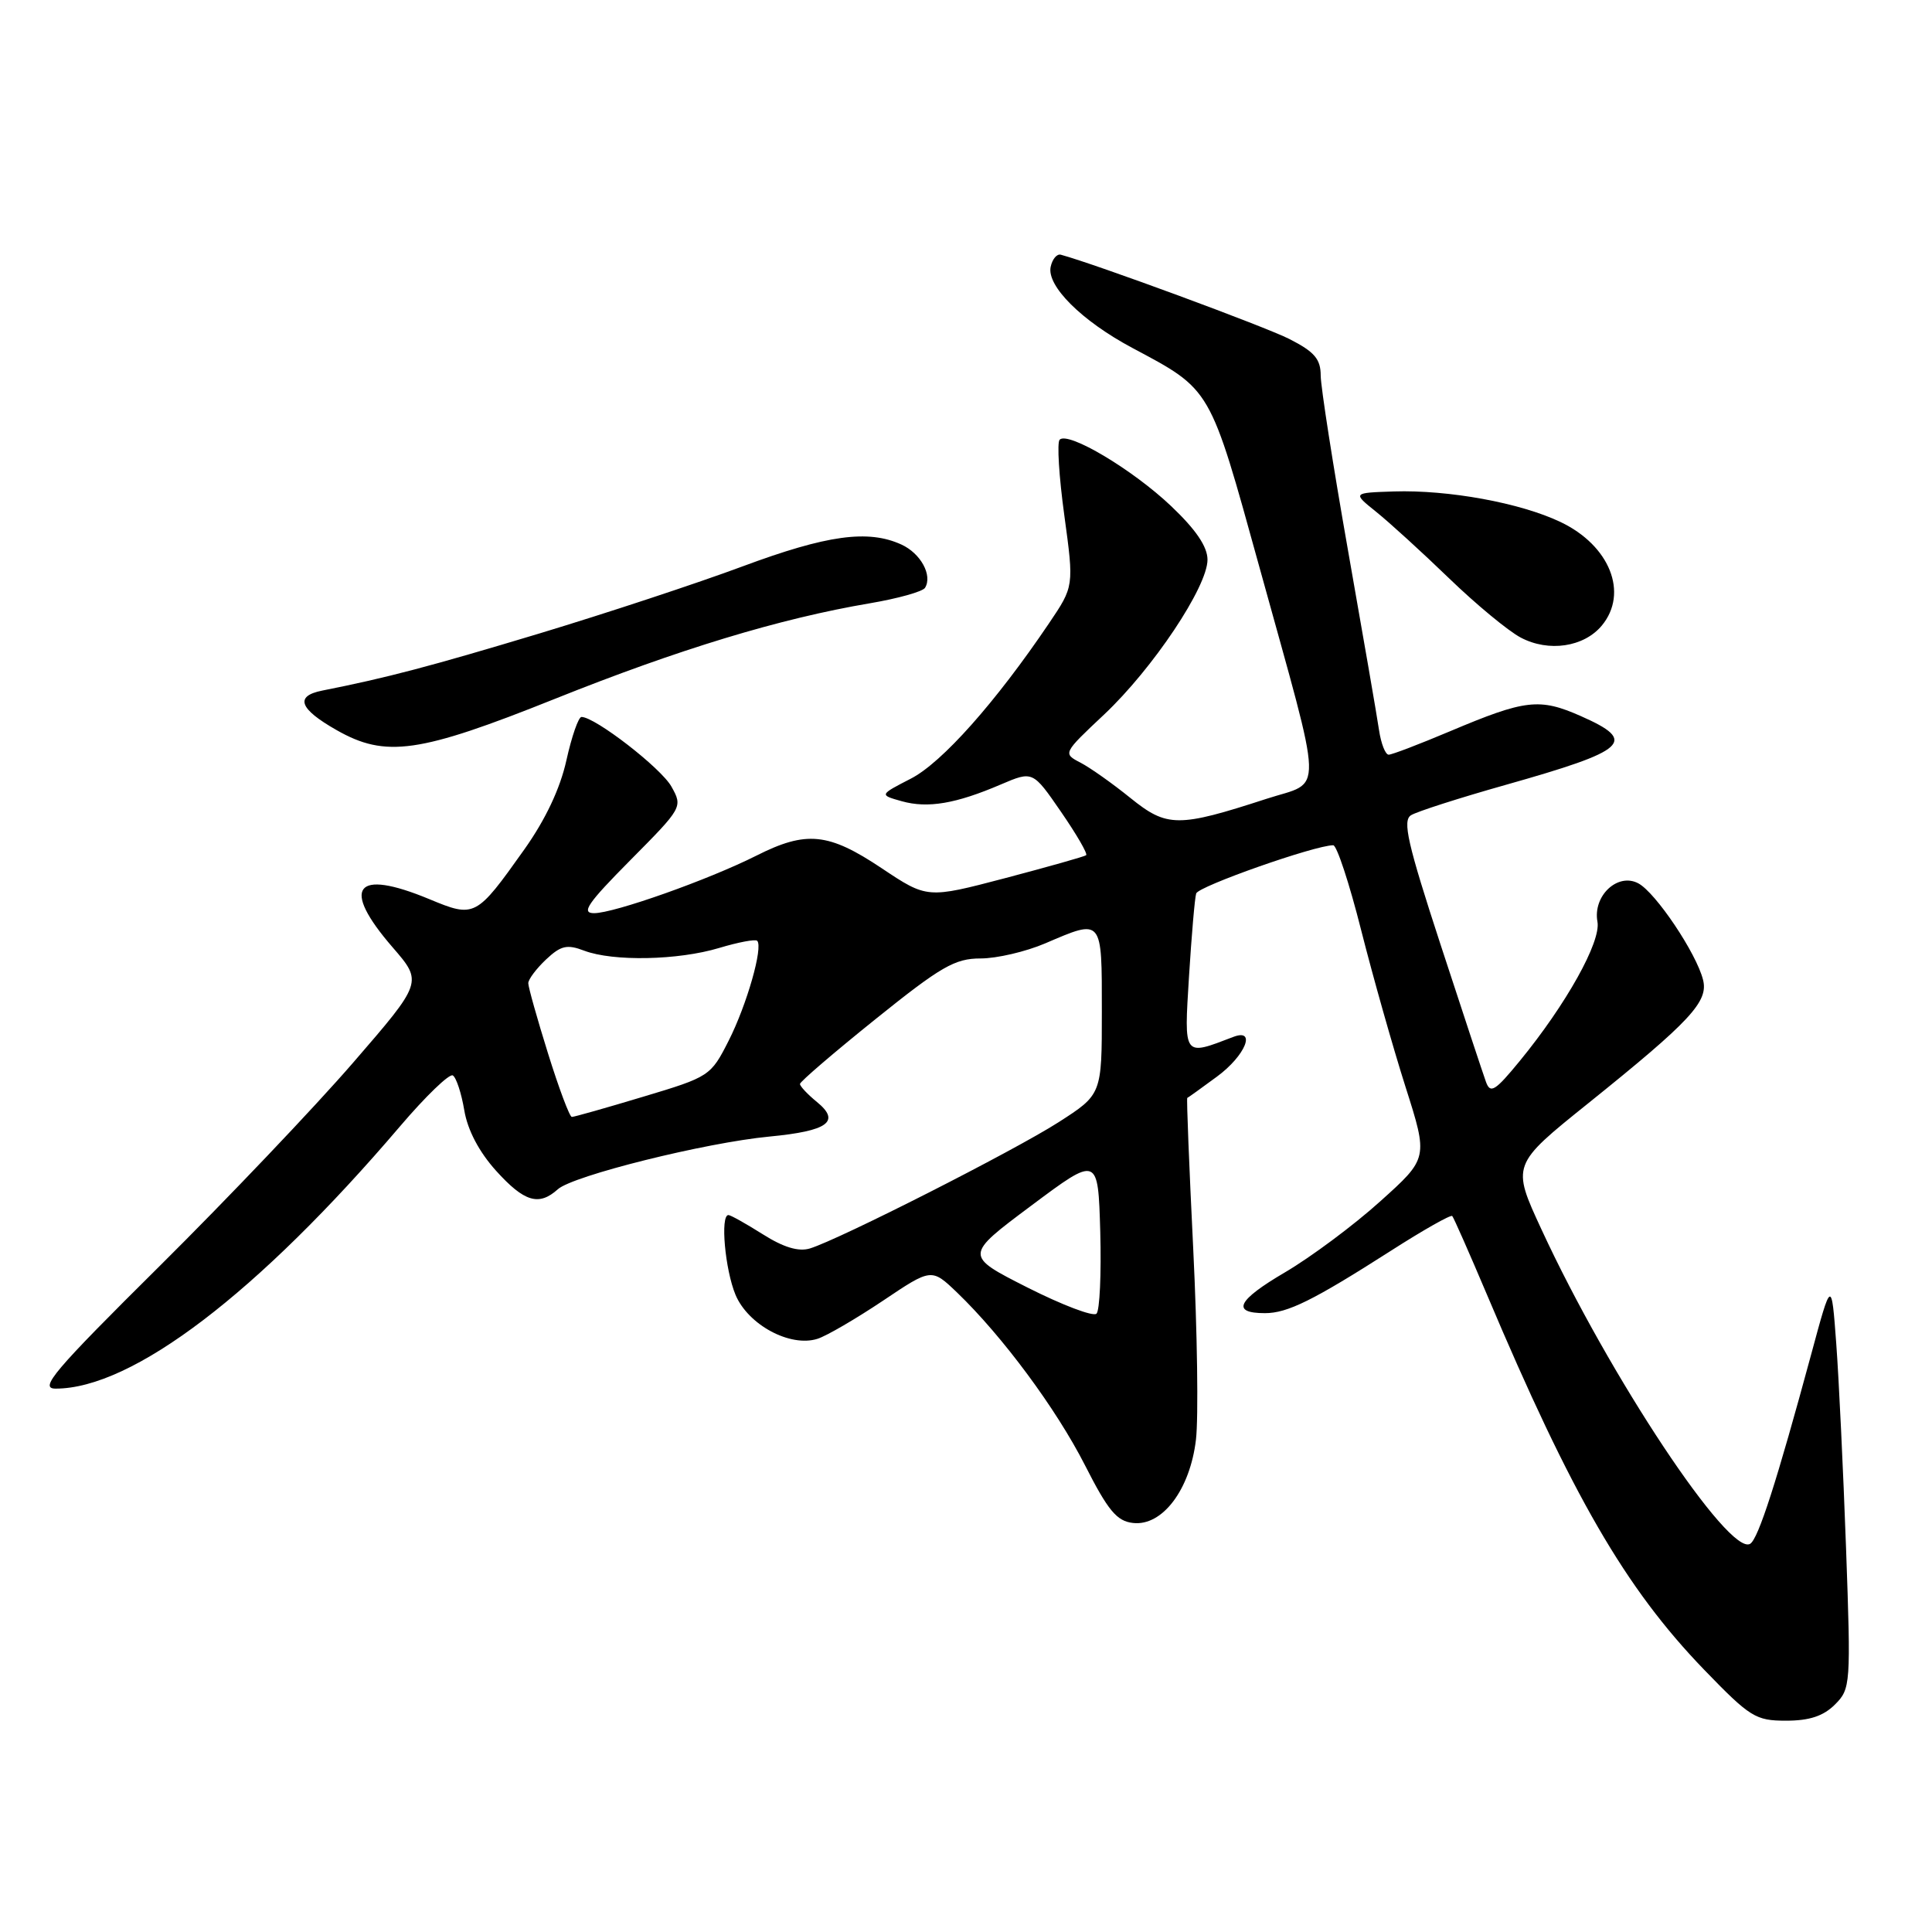 <?xml version="1.0" encoding="UTF-8" standalone="no"?>
<!DOCTYPE svg PUBLIC "-//W3C//DTD SVG 1.1//EN" "http://www.w3.org/Graphics/SVG/1.1/DTD/svg11.dtd" >
<svg xmlns="http://www.w3.org/2000/svg" xmlns:xlink="http://www.w3.org/1999/xlink" version="1.1" viewBox="0 0 256 256">
 <g >
 <path fill="currentColor"
d=" M 243.14 225.86 C 245.22 223.78 245.26 223.24 244.61 205.11 C 244.24 194.88 243.66 182.68 243.31 178.00 C 242.68 169.50 242.68 169.50 239.98 179.50 C 235.42 196.33 232.99 203.89 231.91 204.56 C 229.13 206.28 213.24 182.35 204.26 162.92 C 200.29 154.35 200.29 154.35 210.45 146.19 C 224.03 135.27 226.40 132.72 225.66 129.82 C 224.77 126.29 219.39 118.28 217.09 117.05 C 214.36 115.59 211.04 118.70 211.67 122.13 C 212.16 124.78 207.54 133.06 201.38 140.58 C 198.11 144.57 197.48 144.96 196.90 143.36 C 196.53 142.34 193.82 134.16 190.89 125.19 C 186.51 111.78 185.81 108.73 186.97 108.02 C 187.74 107.54 193.35 105.74 199.44 104.02 C 215.72 99.42 217.03 98.23 209.48 94.89 C 203.99 92.46 202.12 92.68 192.15 96.89 C 188.10 98.60 184.44 100.00 184.01 100.00 C 183.57 100.00 183.00 98.54 182.73 96.75 C 182.47 94.96 180.62 84.28 178.63 73.00 C 176.64 61.72 175.01 51.27 175.00 49.77 C 175.00 47.58 174.18 46.62 170.87 44.93 C 167.63 43.28 145.18 35.00 140.56 33.75 C 140.04 33.61 139.44 34.33 139.22 35.35 C 138.67 37.88 143.32 42.51 150.00 46.08 C 160.57 51.72 160.25 51.19 166.89 75.19 C 175.52 106.41 175.43 103.37 167.84 105.84 C 156.10 109.66 154.64 109.65 149.79 105.74 C 147.43 103.83 144.45 101.72 143.16 101.05 C 140.83 99.84 140.84 99.81 146.31 94.67 C 152.76 88.59 160.00 77.76 160.00 74.16 C 160.00 72.44 158.46 70.17 155.19 67.07 C 150.10 62.23 141.54 57.13 140.41 58.26 C 140.04 58.63 140.32 63.15 141.03 68.31 C 142.31 77.69 142.31 77.69 139.00 82.59 C 131.93 93.06 124.82 101.05 120.70 103.17 C 116.50 105.33 116.50 105.33 119.50 106.17 C 122.95 107.13 126.66 106.50 132.63 103.94 C 136.85 102.14 136.85 102.14 140.59 107.57 C 142.65 110.56 144.15 113.14 143.92 113.32 C 143.69 113.50 138.86 114.86 133.18 116.36 C 122.86 119.07 122.86 119.07 116.82 115.04 C 109.77 110.33 106.84 110.04 100.22 113.38 C 93.86 116.58 81.39 121.00 78.72 121.00 C 76.96 121.00 77.85 119.70 83.52 113.98 C 90.43 107.01 90.48 106.94 88.97 104.23 C 87.60 101.77 78.85 95.00 77.05 95.00 C 76.65 95.00 75.75 97.59 75.05 100.75 C 74.22 104.50 72.28 108.60 69.48 112.55 C 63.08 121.56 62.92 121.65 56.86 119.13 C 47.03 115.05 45.13 117.56 52.01 125.51 C 56.02 130.14 56.02 130.14 46.78 140.82 C 41.70 146.69 30.17 158.81 21.16 167.75 C 7.10 181.69 5.14 184.00 7.37 184.00 C 17.55 184.00 34.15 171.36 53.00 149.25 C 56.40 145.26 59.55 142.22 60.00 142.50 C 60.46 142.78 61.14 144.86 61.52 147.12 C 61.96 149.75 63.48 152.63 65.72 155.12 C 69.47 159.27 71.40 159.85 73.92 157.58 C 75.92 155.78 93.46 151.41 101.96 150.60 C 109.71 149.86 111.43 148.62 108.25 146.02 C 107.01 145.01 106.00 143.93 106.00 143.63 C 106.00 143.33 110.50 139.47 116.01 135.04 C 124.69 128.06 126.53 127.00 129.93 127.00 C 132.08 127.00 135.93 126.10 138.50 125.00 C 146.13 121.73 146.00 121.58 146.00 134.01 C 146.00 145.02 146.00 145.02 140.25 148.71 C 134.33 152.50 111.21 164.24 107.31 165.43 C 105.81 165.88 103.83 165.29 101.08 163.55 C 98.86 162.15 96.81 161.00 96.52 161.00 C 95.42 161.00 96.07 168.23 97.46 171.57 C 99.13 175.55 104.70 178.55 108.32 177.40 C 109.52 177.02 113.41 174.75 116.97 172.37 C 123.43 168.03 123.43 168.03 126.81 171.26 C 132.83 177.05 139.95 186.66 143.77 194.16 C 146.82 200.16 147.98 201.56 150.12 201.80 C 154.01 202.26 157.69 197.39 158.47 190.76 C 158.81 187.87 158.65 176.51 158.11 165.52 C 157.57 154.53 157.21 145.51 157.32 145.48 C 157.42 145.45 159.19 144.18 161.25 142.66 C 165.02 139.89 166.53 136.20 163.41 137.40 C 156.75 139.95 156.89 140.14 157.55 129.37 C 157.89 123.94 158.31 119.00 158.50 118.39 C 158.78 117.44 174.24 112.00 176.66 112.00 C 177.13 112.00 178.80 117.06 180.36 123.25 C 181.93 129.44 184.57 138.77 186.23 143.99 C 189.25 153.47 189.25 153.47 182.87 159.20 C 179.37 162.36 173.69 166.58 170.27 168.59 C 163.94 172.30 163.10 174.00 167.61 174.00 C 170.60 174.00 174.00 172.32 184.29 165.74 C 188.58 162.99 192.24 160.92 192.43 161.13 C 192.62 161.33 194.68 166.00 197.01 171.50 C 208.32 198.26 215.37 210.43 225.79 221.23 C 231.89 227.54 232.62 228.00 236.66 228.00 C 239.76 228.00 241.61 227.39 243.14 225.86 Z  M 73.53 92.60 C 89.90 86.04 103.32 81.96 115.25 79.94 C 118.97 79.31 122.26 78.39 122.57 77.89 C 123.59 76.24 122.00 73.32 119.43 72.15 C 115.02 70.14 109.58 70.89 98.39 75.05 C 92.40 77.28 80.30 81.27 71.50 83.93 C 57.03 88.29 51.27 89.81 42.68 91.51 C 39.03 92.24 39.65 93.93 44.58 96.73 C 51.10 100.45 55.53 99.81 73.53 92.60 Z  M 212.25 82.89 C 215.82 78.58 213.31 72.28 206.78 69.17 C 201.47 66.63 191.92 64.89 184.69 65.12 C 179.21 65.30 179.21 65.30 182.35 67.82 C 184.08 69.21 188.43 73.17 192.00 76.62 C 195.57 80.07 199.85 83.61 201.50 84.48 C 205.20 86.44 209.87 85.75 212.25 82.89 Z  M 136.14 170.60 C 127.79 166.37 127.79 166.37 136.64 159.76 C 145.50 153.14 145.50 153.14 145.79 163.23 C 145.94 168.78 145.72 173.66 145.29 174.07 C 144.85 174.49 140.74 172.92 136.14 170.60 Z  M 72.62 139.60 C 71.18 134.99 70.00 130.79 70.00 130.28 C 70.00 129.77 71.06 128.36 72.35 127.14 C 74.32 125.29 75.13 125.10 77.41 125.97 C 81.24 127.42 89.85 127.25 95.29 125.61 C 97.82 124.85 100.09 124.42 100.33 124.66 C 101.15 125.48 98.96 133.15 96.55 137.90 C 94.18 142.58 94.01 142.69 85.23 145.32 C 80.32 146.80 76.07 148.00 75.77 148.00 C 75.48 148.00 74.06 144.22 72.62 139.60 Z "/>
</g>
</svg>